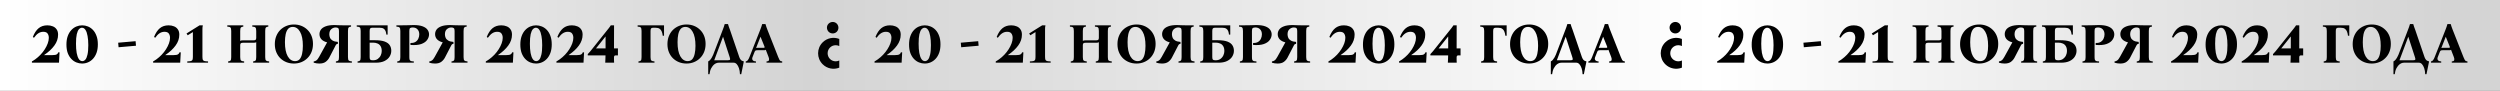 <svg width="937" height="34" viewBox="0 0 937 34" fill="none" xmlns="http://www.w3.org/2000/svg">
<rect x="0" y="0" width="937" height="34" fill="#808080" stroke="none"/>
<rect width="937" height="34" fill="url(#paint0_linear_614_2649)"/>
<path d="M21.835 19.604H22.32L22.109 23.5H11.959V23.016C12.071 22.959 12.239 22.861 12.464 22.721C12.703 22.58 12.948 22.419 13.201 22.236C13.903 21.731 14.563 21.155 15.181 20.51C15.798 19.864 16.339 19.176 16.802 18.446C17.265 17.716 17.631 16.986 17.897 16.256C18.164 15.525 18.297 14.831 18.297 14.171C18.297 13.539 18.143 13.005 17.834 12.57C17.539 12.135 16.999 11.917 16.213 11.917C15.553 11.917 14.942 12.1 14.38 12.465C13.819 12.83 13.264 13.399 12.717 14.171L12.317 13.834C12.892 12.374 13.615 11.286 14.486 10.569C15.356 9.853 16.444 9.495 17.75 9.495C18.508 9.495 19.189 9.622 19.793 9.875C20.396 10.113 20.874 10.492 21.225 11.012C21.59 11.517 21.772 12.177 21.772 12.991C21.772 14.437 21.309 15.792 20.382 17.056C19.47 18.319 18.192 19.506 16.549 20.615V20.657H19.624C20.424 20.657 20.979 20.559 21.288 20.362C21.597 20.166 21.779 19.913 21.835 19.604ZM30.799 9.495C31.529 9.495 32.245 9.636 32.947 9.917C33.649 10.197 34.281 10.633 34.842 11.222C35.404 11.812 35.846 12.556 36.169 13.455C36.506 14.339 36.674 15.392 36.674 16.614C36.674 17.821 36.513 18.874 36.19 19.773C35.867 20.671 35.425 21.422 34.863 22.026C34.302 22.63 33.67 23.079 32.968 23.374C32.266 23.669 31.536 23.816 30.778 23.816C30.048 23.816 29.332 23.675 28.63 23.395C27.928 23.114 27.296 22.679 26.734 22.089C26.173 21.499 25.723 20.762 25.386 19.878C25.064 18.979 24.902 17.919 24.902 16.698C24.902 15.49 25.064 14.437 25.386 13.539C25.709 12.64 26.152 11.889 26.713 11.286C27.275 10.682 27.907 10.232 28.608 9.938C29.311 9.643 30.041 9.495 30.799 9.495ZM30.862 22.91C31.269 22.91 31.641 22.728 31.978 22.363C32.315 21.998 32.582 21.38 32.778 20.51C32.989 19.639 33.094 18.446 33.094 16.93C33.094 15.61 33.003 14.466 32.82 13.497C32.652 12.514 32.392 11.756 32.041 11.222C31.69 10.675 31.248 10.401 30.715 10.401C30.321 10.401 29.949 10.584 29.598 10.949C29.261 11.314 28.988 11.931 28.777 12.802C28.58 13.672 28.482 14.866 28.482 16.382C28.482 17.702 28.566 18.853 28.735 19.836C28.917 20.804 29.184 21.562 29.535 22.11C29.886 22.644 30.328 22.91 30.862 22.91ZM50.968 17.14L44.44 17.709L44.292 16.003L50.821 15.434L50.968 17.14ZM67.265 19.604H67.75L67.539 23.5H57.389V23.016C57.501 22.959 57.669 22.861 57.894 22.721C58.133 22.58 58.378 22.419 58.631 22.236C59.333 21.731 59.993 21.155 60.611 20.51C61.228 19.864 61.769 19.176 62.232 18.446C62.696 17.716 63.061 16.986 63.327 16.256C63.594 15.525 63.727 14.831 63.727 14.171C63.727 13.539 63.573 13.005 63.264 12.57C62.969 12.135 62.429 11.917 61.643 11.917C60.983 11.917 60.372 12.1 59.81 12.465C59.249 12.83 58.694 13.399 58.147 14.171L57.747 13.834C58.322 12.374 59.045 11.286 59.916 10.569C60.786 9.853 61.874 9.495 63.18 9.495C63.938 9.495 64.619 9.622 65.223 9.875C65.826 10.113 66.304 10.492 66.655 11.012C67.02 11.517 67.202 12.177 67.202 12.991C67.202 14.437 66.739 15.792 65.812 17.056C64.9 18.319 63.622 19.506 61.98 20.615V20.657H65.054C65.855 20.657 66.409 20.559 66.718 20.362C67.027 20.166 67.209 19.913 67.265 19.604ZM75.871 21.183C75.871 21.703 75.913 22.096 75.997 22.363C76.095 22.616 76.292 22.784 76.587 22.868C76.896 22.953 77.359 23.002 77.977 23.016V23.5H70.185V23.016C70.816 23.002 71.28 22.953 71.575 22.868C71.883 22.784 72.08 22.616 72.164 22.363C72.249 22.096 72.291 21.703 72.291 21.183V12.023L70.353 13.223L69.911 12.549L74.797 9.495H76.018C75.962 9.762 75.92 10.029 75.892 10.296C75.878 10.562 75.871 10.829 75.871 11.096V21.183ZM85.504 23.5V23.016C85.911 22.988 86.206 22.882 86.388 22.7C86.571 22.517 86.662 22.082 86.662 21.394V11.601C86.662 10.914 86.557 10.478 86.346 10.296C86.15 10.099 85.763 9.994 85.188 9.98V9.495H91.19V9.98C90.783 9.994 90.488 10.099 90.305 10.296C90.123 10.478 90.031 10.914 90.031 11.601V15.329C90.144 15.245 90.277 15.188 90.432 15.161C90.6 15.132 90.797 15.118 91.021 15.118H95.002C95.381 15.118 95.647 15.055 95.802 14.929C95.956 14.802 96.034 14.55 96.034 14.171V11.601C96.034 10.914 95.928 10.478 95.718 10.296C95.521 10.099 95.135 9.994 94.559 9.98V9.495H100.561V9.98C100.154 9.994 99.859 10.099 99.677 10.296C99.494 10.478 99.403 10.914 99.403 11.601V21.394C99.403 22.082 99.508 22.517 99.719 22.7C99.93 22.882 100.316 22.988 100.877 23.016V23.5H94.875V23.016C95.282 22.988 95.577 22.882 95.76 22.7C95.942 22.517 96.034 22.082 96.034 21.394V15.792C95.921 15.89 95.781 15.954 95.612 15.982C95.444 16.01 95.254 16.024 95.044 16.024H91.063C90.684 16.024 90.418 16.087 90.263 16.213C90.109 16.34 90.031 16.585 90.031 16.951V21.394C90.031 22.082 90.137 22.517 90.347 22.7C90.558 22.882 90.944 22.988 91.506 23.016V23.5H85.504ZM110.166 9.18C111.162 9.18 112.089 9.348 112.945 9.685C113.802 10.022 114.56 10.513 115.22 11.159C115.88 11.791 116.392 12.556 116.757 13.455C117.122 14.353 117.305 15.357 117.305 16.466C117.305 17.575 117.122 18.579 116.757 19.478C116.392 20.376 115.88 21.148 115.22 21.794C114.574 22.44 113.816 22.938 112.945 23.289C112.075 23.64 111.141 23.816 110.144 23.816C109.162 23.816 108.235 23.647 107.365 23.311C106.508 22.974 105.75 22.489 105.09 21.857C104.43 21.212 103.918 20.439 103.553 19.541C103.188 18.642 103.005 17.639 103.005 16.529C103.005 15.42 103.188 14.416 103.553 13.518C103.918 12.619 104.423 11.847 105.069 11.201C105.729 10.556 106.494 10.057 107.365 9.706C108.235 9.355 109.169 9.18 110.166 9.18ZM110.587 22.91C111.317 22.91 111.892 22.672 112.314 22.194C112.735 21.703 113.037 21.029 113.219 20.173C113.416 19.316 113.514 18.319 113.514 17.182C113.514 14.894 113.163 13.139 112.461 11.917C111.773 10.696 110.86 10.085 109.723 10.085C109.007 10.085 108.432 10.324 107.996 10.801C107.575 11.278 107.266 11.952 107.07 12.823C106.887 13.679 106.796 14.676 106.796 15.813C106.796 18.102 107.14 19.857 107.828 21.078C108.53 22.3 109.45 22.91 110.587 22.91ZM119.698 23.816C119.347 23.816 118.975 23.788 118.582 23.732C118.189 23.675 117.852 23.598 117.571 23.5V23.016C117.852 23.016 118.168 22.903 118.519 22.679C118.87 22.454 119.228 22.005 119.593 21.331L122.604 15.877C121.664 15.638 120.948 15.252 120.456 14.718C119.979 14.185 119.74 13.539 119.74 12.781C119.74 12.191 119.916 11.636 120.267 11.117C120.632 10.598 121.221 10.183 122.036 9.875C122.864 9.552 123.973 9.39 125.363 9.39C125.812 9.39 126.332 9.411 126.921 9.453C127.511 9.481 128.164 9.495 128.88 9.495H131.576V9.98C131.168 9.994 130.874 10.099 130.691 10.296C130.509 10.478 130.417 10.914 130.417 11.601V21.394C130.417 22.082 130.523 22.517 130.733 22.7C130.944 22.882 131.33 22.988 131.891 23.016V23.5H125.89V23.016C126.297 22.988 126.592 22.882 126.774 22.7C126.957 22.517 127.048 22.082 127.048 21.394V11.601C127.048 11.054 126.95 10.703 126.753 10.548C126.57 10.38 126.248 10.296 125.784 10.296C125.181 10.296 124.633 10.513 124.142 10.949C123.664 11.37 123.426 12.009 123.426 12.865C123.426 13.314 123.517 13.749 123.699 14.171C123.882 14.578 124.205 14.922 124.668 15.203C125.145 15.483 125.798 15.652 126.627 15.708V16.445C126.458 16.445 126.311 16.48 126.184 16.55C126.058 16.607 125.932 16.754 125.805 16.993L123.426 21.584C123.103 22.201 122.653 22.728 122.078 23.163C121.502 23.598 120.709 23.816 119.698 23.816ZM138.546 15.076H140.589C142.12 15.076 143.327 15.245 144.211 15.582C145.096 15.919 145.721 16.382 146.086 16.972C146.465 17.561 146.654 18.242 146.654 19.014C146.654 19.787 146.444 20.517 146.023 21.204C145.615 21.878 144.977 22.433 144.106 22.868C143.25 23.289 142.155 23.5 140.821 23.5L134.019 23.5V23.016C134.426 22.988 134.721 22.882 134.903 22.7C135.086 22.517 135.177 22.082 135.177 21.394V11.601C135.177 10.914 135.072 10.478 134.861 10.296C134.664 10.099 134.278 9.994 133.703 9.98V9.495H145.285V12.97H144.801C144.759 12.493 144.668 12.065 144.527 11.686C144.387 11.293 144.148 10.984 143.811 10.759C143.474 10.52 142.99 10.401 142.358 10.401H139.473C139.178 10.401 138.947 10.478 138.778 10.633C138.624 10.787 138.546 11.11 138.546 11.601V15.076ZM139.789 22.594C140.533 22.594 141.144 22.419 141.621 22.068C142.112 21.703 142.478 21.254 142.716 20.72C142.955 20.187 143.074 19.66 143.074 19.141C143.074 18.369 142.927 17.751 142.632 17.288C142.351 16.824 141.965 16.494 141.474 16.298C140.996 16.087 140.456 15.982 139.852 15.982H138.546V21.394C138.546 21.885 138.624 22.208 138.778 22.363C138.933 22.517 139.269 22.594 139.789 22.594ZM148.888 23.5V23.016C149.295 22.988 149.59 22.882 149.772 22.7C149.955 22.517 150.046 22.082 150.046 21.394V11.601C150.046 10.914 149.941 10.478 149.73 10.296C149.534 10.099 149.147 9.994 148.572 9.98V9.495H150.046C151.071 9.495 152.033 9.481 152.931 9.453C153.83 9.411 154.504 9.39 154.953 9.39C156.413 9.39 157.564 9.552 158.407 9.875C159.263 10.197 159.874 10.626 160.239 11.159C160.618 11.679 160.807 12.254 160.807 12.886C160.807 13.616 160.569 14.311 160.091 14.971C159.628 15.631 158.884 16.143 157.859 16.508C156.848 16.859 155.507 16.972 153.837 16.845V16.108C154.595 16.136 155.22 16.003 155.711 15.708C156.202 15.399 156.56 14.992 156.785 14.487C157.024 13.981 157.143 13.441 157.143 12.865C157.143 12.093 156.925 11.475 156.49 11.012C156.055 10.534 155.451 10.296 154.679 10.296C154.216 10.296 153.886 10.38 153.689 10.548C153.507 10.703 153.416 11.054 153.416 11.601V21.394C153.416 21.843 153.458 22.187 153.542 22.426C153.64 22.651 153.809 22.805 154.047 22.889C154.3 22.959 154.651 23.002 155.1 23.016V23.5H148.888ZM163.03 23.816C162.679 23.816 162.307 23.788 161.914 23.732C161.521 23.675 161.184 23.598 160.903 23.5V23.016C161.184 23.016 161.5 22.903 161.851 22.679C162.202 22.454 162.56 22.005 162.925 21.331L165.937 15.877C164.996 15.638 164.28 15.252 163.788 14.718C163.311 14.185 163.072 13.539 163.072 12.781C163.072 12.191 163.248 11.636 163.599 11.117C163.964 10.598 164.554 10.183 165.368 9.875C166.196 9.552 167.305 9.39 168.695 9.39C169.145 9.39 169.664 9.411 170.254 9.453C170.843 9.481 171.496 9.495 172.212 9.495H174.908V9.98C174.501 9.994 174.206 10.099 174.023 10.296C173.841 10.478 173.75 10.914 173.75 11.601V21.394C173.75 22.082 173.855 22.517 174.065 22.7C174.276 22.882 174.662 22.988 175.224 23.016V23.5H169.222V23.016C169.629 22.988 169.924 22.882 170.106 22.7C170.289 22.517 170.38 22.082 170.38 21.394V11.601C170.38 11.054 170.282 10.703 170.085 10.548C169.903 10.38 169.58 10.296 169.117 10.296C168.513 10.296 167.965 10.513 167.474 10.949C166.997 11.37 166.758 12.009 166.758 12.865C166.758 13.314 166.849 13.749 167.032 14.171C167.214 14.578 167.537 14.922 168 15.203C168.478 15.483 169.131 15.652 169.959 15.708V16.445C169.79 16.445 169.643 16.48 169.517 16.55C169.39 16.607 169.264 16.754 169.138 16.993L166.758 21.584C166.435 22.201 165.986 22.728 165.41 23.163C164.834 23.598 164.041 23.816 163.03 23.816ZM191.956 19.604H192.441L192.23 23.5H182.079V23.016C182.192 22.959 182.36 22.861 182.585 22.721C182.824 22.58 183.069 22.419 183.322 22.236C184.024 21.731 184.684 21.155 185.302 20.51C185.919 19.864 186.46 19.176 186.923 18.446C187.386 17.716 187.751 16.986 188.018 16.256C188.285 15.525 188.418 14.831 188.418 14.171C188.418 13.539 188.264 13.005 187.955 12.57C187.66 12.135 187.12 11.917 186.333 11.917C185.674 11.917 185.063 12.1 184.501 12.465C183.94 12.83 183.385 13.399 182.838 14.171L182.437 13.834C183.013 12.374 183.736 11.286 184.607 10.569C185.477 9.853 186.565 9.495 187.871 9.495C188.629 9.495 189.31 9.622 189.914 9.875C190.517 10.113 190.995 10.492 191.346 11.012C191.711 11.517 191.893 12.177 191.893 12.991C191.893 14.437 191.43 15.792 190.503 17.056C189.591 18.319 188.313 19.506 186.67 20.615V20.657H189.745C190.545 20.657 191.1 20.559 191.409 20.362C191.718 20.166 191.9 19.913 191.956 19.604ZM200.92 9.495C201.65 9.495 202.366 9.636 203.068 9.917C203.77 10.197 204.401 10.633 204.963 11.222C205.525 11.812 205.967 12.556 206.29 13.455C206.627 14.339 206.795 15.392 206.795 16.614C206.795 17.821 206.634 18.874 206.311 19.773C205.988 20.671 205.546 21.422 204.984 22.026C204.422 22.63 203.791 23.079 203.089 23.374C202.387 23.669 201.657 23.816 200.899 23.816C200.168 23.816 199.452 23.675 198.75 23.395C198.048 23.114 197.417 22.679 196.855 22.089C196.294 21.499 195.844 20.762 195.507 19.878C195.184 18.979 195.023 17.919 195.023 16.698C195.023 15.49 195.184 14.437 195.507 13.539C195.83 12.64 196.272 11.889 196.834 11.286C197.396 10.682 198.027 10.232 198.729 9.938C199.431 9.643 200.161 9.495 200.92 9.495ZM200.983 22.91C201.39 22.91 201.762 22.728 202.099 22.363C202.436 21.998 202.703 21.38 202.899 20.51C203.11 19.639 203.215 18.446 203.215 16.93C203.215 15.61 203.124 14.466 202.941 13.497C202.773 12.514 202.513 11.756 202.162 11.222C201.811 10.675 201.369 10.401 200.835 10.401C200.442 10.401 200.07 10.584 199.719 10.949C199.382 11.314 199.108 11.931 198.898 12.802C198.701 13.672 198.603 14.866 198.603 16.382C198.603 17.702 198.687 18.853 198.856 19.836C199.038 20.804 199.305 21.562 199.656 22.11C200.007 22.644 200.449 22.91 200.983 22.91ZM218.425 19.604H218.909L218.698 23.5H208.548V23.016C208.66 22.959 208.829 22.861 209.053 22.721C209.292 22.58 209.538 22.419 209.79 22.236C210.492 21.731 211.152 21.155 211.77 20.51C212.388 19.864 212.928 19.176 213.391 18.446C213.855 17.716 214.22 16.986 214.486 16.256C214.753 15.525 214.887 14.831 214.887 14.171C214.887 13.539 214.732 13.005 214.423 12.57C214.128 12.135 213.588 11.917 212.802 11.917C212.142 11.917 211.531 12.1 210.97 12.465C210.408 12.83 209.853 13.399 209.306 14.171L208.906 13.834C209.481 12.374 210.204 11.286 211.075 10.569C211.945 9.853 213.033 9.495 214.339 9.495C215.097 9.495 215.778 9.622 216.382 9.875C216.986 10.113 217.463 10.492 217.814 11.012C218.179 11.517 218.361 12.177 218.361 12.991C218.361 14.437 217.898 15.792 216.971 17.056C216.059 18.319 214.781 19.506 213.139 20.615V20.657H216.213C217.014 20.657 217.568 20.559 217.877 20.362C218.186 20.166 218.368 19.913 218.425 19.604ZM230.126 18.13H231.6V20.762H230.715C230.322 20.762 230.126 21.008 230.126 21.499C230.126 21.836 230.126 22.166 230.126 22.489C230.14 22.798 230.154 23.135 230.168 23.5H226.84C226.868 23.037 226.889 22.587 226.904 22.152C226.918 21.703 226.932 21.24 226.946 20.762H220.291V20.278C220.656 19.927 220.986 19.562 221.281 19.183L228.167 10.569C228.322 10.373 228.462 10.183 228.588 10.001C228.729 9.804 228.841 9.636 228.925 9.495H230.147L230.126 18.13ZM226.904 13.728L223.387 18.13H226.967V13.728H226.904ZM248.877 9.495V13.392H248.393C248.323 12.774 248.196 12.247 248.014 11.812C247.845 11.363 247.579 11.019 247.214 10.78C246.863 10.527 246.371 10.401 245.74 10.401H244.75C244.455 10.401 244.223 10.478 244.055 10.633C243.9 10.787 243.823 11.11 243.823 11.601V21.394C243.823 22.082 243.928 22.517 244.139 22.7C244.35 22.882 244.736 22.988 245.297 23.016V23.5H239.295V23.016C239.702 22.988 239.997 22.882 240.18 22.7C240.362 22.517 240.454 22.082 240.454 21.394V11.601C240.454 10.914 240.348 10.478 240.138 10.296C239.941 10.099 239.555 9.994 238.979 9.98V9.495H248.877ZM257.314 9.18C258.311 9.18 259.238 9.348 260.094 9.685C260.951 10.022 261.709 10.513 262.369 11.159C263.028 11.791 263.541 12.556 263.906 13.455C264.271 14.353 264.453 15.357 264.453 16.466C264.453 17.575 264.271 18.579 263.906 19.478C263.541 20.376 263.028 21.148 262.369 21.794C261.723 22.44 260.965 22.938 260.094 23.289C259.224 23.64 258.29 23.816 257.293 23.816C256.31 23.816 255.384 23.647 254.513 23.311C253.657 22.974 252.899 22.489 252.239 21.857C251.579 21.212 251.067 20.439 250.702 19.541C250.337 18.642 250.154 17.639 250.154 16.529C250.154 15.42 250.337 14.416 250.702 13.518C251.067 12.619 251.572 11.847 252.218 11.201C252.878 10.556 253.643 10.057 254.513 9.706C255.384 9.355 256.318 9.18 257.314 9.18ZM257.736 22.91C258.466 22.91 259.041 22.672 259.462 22.194C259.884 21.703 260.185 21.029 260.368 20.173C260.565 19.316 260.663 18.319 260.663 17.182C260.663 14.894 260.312 13.139 259.61 11.917C258.922 10.696 258.009 10.085 256.872 10.085C256.156 10.085 255.58 10.324 255.145 10.801C254.724 11.278 254.415 11.952 254.219 12.823C254.036 13.679 253.945 14.676 253.945 15.813C253.945 18.102 254.289 19.857 254.977 21.078C255.679 22.3 256.598 22.91 257.736 22.91ZM273.586 11.159L277.082 21.394C277.208 21.759 277.391 22.096 277.629 22.405C277.882 22.7 278.268 22.903 278.788 23.016L277.819 27.817H277.334C277.306 26.947 277.18 26.189 276.955 25.543C276.731 24.897 276.45 24.392 276.113 24.026C275.776 23.675 275.411 23.5 275.018 23.5H269.374C268.855 23.5 268.342 23.675 267.837 24.026C267.345 24.392 266.924 24.897 266.573 25.543C266.236 26.189 266.019 26.947 265.92 27.817H265.436V23.016C265.689 22.903 265.934 22.714 266.173 22.447C266.412 22.166 266.629 21.85 266.826 21.499C267.036 21.148 267.198 20.818 267.31 20.51L270.89 11.159C271.031 10.794 271.164 10.436 271.29 10.085C271.417 9.734 271.529 9.376 271.627 9.011H272.849C272.947 9.376 273.059 9.734 273.186 10.085C273.326 10.436 273.46 10.794 273.586 11.159ZM272.701 22.594C273.263 22.594 273.572 22.503 273.628 22.321C273.684 22.138 273.635 21.829 273.481 21.394L271.017 13.813H270.975L267.689 22.594H272.701ZM291.675 21.394C291.872 21.871 292.033 22.222 292.16 22.447C292.3 22.672 292.447 22.819 292.602 22.889C292.756 22.945 292.946 22.988 293.171 23.016V23.5H287.295V23.016C287.857 22.988 288.165 22.819 288.222 22.51C288.292 22.201 288.243 21.829 288.074 21.394L287.021 18.656C286.937 18.727 286.825 18.776 286.684 18.804C286.558 18.818 286.417 18.825 286.263 18.825H283.883C283.588 18.825 283.364 18.86 283.209 18.93C283.055 19 282.922 19.176 282.809 19.457L282.051 21.394C281.869 21.857 281.883 22.236 282.093 22.531C282.304 22.826 282.718 22.988 283.336 23.016V23.5H279.503V23.016C279.812 22.988 280.072 22.833 280.282 22.552C280.507 22.258 280.71 21.871 280.893 21.394L284.936 11.159C285.091 10.794 285.224 10.436 285.336 10.085C285.463 9.734 285.575 9.376 285.673 9.011H286.895C286.993 9.376 287.105 9.734 287.232 10.085C287.358 10.436 287.491 10.794 287.632 11.159L291.675 21.394ZM286.158 17.919C286.354 17.919 286.481 17.891 286.537 17.835C286.607 17.765 286.6 17.624 286.516 17.414L285.063 13.813H285.021L283.378 18.003C283.448 17.961 283.532 17.94 283.631 17.94C283.729 17.926 283.841 17.919 283.968 17.919H286.158Z" fill="black"/>
<path d="M314.563 14.599C312.464 13.761 310.001 14.208 308.322 15.884C306.055 18.148 306.055 21.809 308.322 24.072C310.001 25.749 312.464 26.196 314.563 25.357V22.675C314.144 22.87 313.696 22.982 313.22 22.982C311.541 22.982 310.197 21.641 310.197 19.964C310.197 18.288 311.541 16.946 313.22 16.946C313.696 16.946 314.172 17.058 314.563 17.254V14.599Z" fill="black"/>
<path d="M313.62 11.911C314.447 11.082 314.447 9.71 313.62 8.852C312.794 8.023 311.425 8.023 310.569 8.852C309.714 9.681 309.743 11.053 310.569 11.911C311.425 12.74 312.794 12.74 313.62 11.911Z" fill="black"/>
<path d="M337.651 19.604H338.135L337.924 23.5H327.774V23.016C327.886 22.959 328.055 22.861 328.279 22.721C328.518 22.58 328.764 22.419 329.016 22.236C329.718 21.731 330.378 21.155 330.996 20.51C331.614 19.864 332.154 19.176 332.617 18.446C333.081 17.716 333.446 16.986 333.713 16.256C333.979 15.525 334.113 14.831 334.113 14.171C334.113 13.539 333.958 13.005 333.649 12.57C333.354 12.135 332.814 11.917 332.028 11.917C331.368 11.917 330.757 12.1 330.196 12.465C329.634 12.83 329.079 13.399 328.532 14.171L328.132 13.834C328.707 12.374 329.43 11.286 330.301 10.569C331.171 9.853 332.259 9.495 333.565 9.495C334.323 9.495 335.004 9.622 335.608 9.875C336.212 10.113 336.689 10.492 337.04 11.012C337.405 11.517 337.587 12.177 337.587 12.991C337.587 14.437 337.124 15.792 336.198 17.056C335.285 18.319 334.007 19.506 332.365 20.615V20.657H335.439C336.24 20.657 336.794 20.559 337.103 20.362C337.412 20.166 337.594 19.913 337.651 19.604ZM346.614 9.495C347.344 9.495 348.06 9.636 348.762 9.917C349.464 10.197 350.096 10.633 350.657 11.222C351.219 11.812 351.661 12.556 351.984 13.455C352.321 14.339 352.489 15.392 352.489 16.614C352.489 17.821 352.328 18.874 352.005 19.773C351.682 20.671 351.24 21.422 350.678 22.026C350.117 22.63 349.485 23.079 348.783 23.374C348.081 23.669 347.351 23.816 346.593 23.816C345.863 23.816 345.147 23.675 344.445 23.395C343.743 23.114 343.111 22.679 342.549 22.089C341.988 21.499 341.539 20.762 341.202 19.878C340.879 18.979 340.717 17.919 340.717 16.698C340.717 15.49 340.879 14.437 341.202 13.539C341.525 12.64 341.967 11.889 342.528 11.286C343.09 10.682 343.722 10.232 344.424 9.938C345.126 9.643 345.856 9.495 346.614 9.495ZM346.677 22.91C347.084 22.91 347.456 22.728 347.793 22.363C348.13 21.998 348.397 21.38 348.593 20.51C348.804 19.639 348.909 18.446 348.909 16.93C348.909 15.61 348.818 14.466 348.636 13.497C348.467 12.514 348.207 11.756 347.856 11.222C347.505 10.675 347.063 10.401 346.53 10.401C346.137 10.401 345.764 10.584 345.414 10.949C345.077 11.314 344.803 11.931 344.592 12.802C344.396 13.672 344.297 14.866 344.297 16.382C344.297 17.702 344.382 18.853 344.55 19.836C344.733 20.804 344.999 21.562 345.35 22.11C345.701 22.644 346.144 22.91 346.677 22.91ZM366.784 17.14L360.255 17.709L360.108 16.003L366.636 15.434L366.784 17.14ZM383.081 19.604H383.565L383.354 23.5H373.204V23.016C373.316 22.959 373.485 22.861 373.709 22.721C373.948 22.58 374.194 22.419 374.446 22.236C375.148 21.731 375.808 21.155 376.426 20.51C377.044 19.864 377.584 19.176 378.047 18.446C378.511 17.716 378.876 16.986 379.143 16.256C379.409 15.525 379.543 14.831 379.543 14.171C379.543 13.539 379.388 13.005 379.079 12.57C378.785 12.135 378.244 11.917 377.458 11.917C376.798 11.917 376.187 12.1 375.626 12.465C375.064 12.83 374.509 13.399 373.962 14.171L373.562 13.834C374.137 12.374 374.86 11.286 375.731 10.569C376.601 9.853 377.689 9.495 378.995 9.495C379.753 9.495 380.434 9.622 381.038 9.875C381.642 10.113 382.119 10.492 382.47 11.012C382.835 11.517 383.017 12.177 383.017 12.991C383.017 14.437 382.554 15.792 381.628 17.056C380.715 18.319 379.437 19.506 377.795 20.615V20.657H380.869C381.67 20.657 382.224 20.559 382.533 20.362C382.842 20.166 383.024 19.913 383.081 19.604ZM391.686 21.183C391.686 21.703 391.728 22.096 391.812 22.363C391.911 22.616 392.107 22.784 392.402 22.868C392.711 22.953 393.174 23.002 393.792 23.016V23.5H386V23.016C386.632 23.002 387.095 22.953 387.39 22.868C387.699 22.784 387.895 22.616 387.979 22.363C388.064 22.096 388.106 21.703 388.106 21.183V12.023L386.168 13.223L385.726 12.549L390.612 9.495H391.833C391.777 9.762 391.735 10.029 391.707 10.296C391.693 10.562 391.686 10.829 391.686 11.096V21.183ZM401.319 23.5V23.016C401.726 22.988 402.021 22.882 402.203 22.7C402.386 22.517 402.477 22.082 402.477 21.394V11.601C402.477 10.914 402.372 10.478 402.161 10.296C401.965 10.099 401.579 9.994 401.003 9.98V9.495H407.005V9.98C406.598 9.994 406.303 10.099 406.121 10.296C405.938 10.478 405.847 10.914 405.847 11.601V15.329C405.959 15.245 406.092 15.188 406.247 15.161C406.415 15.132 406.612 15.118 406.837 15.118H410.817C411.196 15.118 411.463 15.055 411.617 14.929C411.771 14.802 411.849 14.55 411.849 14.171V11.601C411.849 10.914 411.743 10.478 411.533 10.296C411.336 10.099 410.95 9.994 410.375 9.98V9.495H416.376V9.98C415.969 9.994 415.674 10.099 415.492 10.296C415.309 10.478 415.218 10.914 415.218 11.601V21.394C415.218 22.082 415.323 22.517 415.534 22.7C415.745 22.882 416.131 22.988 416.692 23.016V23.5H410.69V23.016C411.098 22.988 411.392 22.882 411.575 22.7C411.757 22.517 411.849 22.082 411.849 21.394V15.792C411.736 15.89 411.596 15.954 411.427 15.982C411.259 16.01 411.069 16.024 410.859 16.024H406.879C406.5 16.024 406.233 16.087 406.078 16.213C405.924 16.34 405.847 16.585 405.847 16.951V21.394C405.847 22.082 405.952 22.517 406.163 22.7C406.373 22.882 406.759 22.988 407.321 23.016V23.5H401.319ZM425.981 9.18C426.978 9.18 427.904 9.348 428.761 9.685C429.617 10.022 430.375 10.513 431.035 11.159C431.695 11.791 432.207 12.556 432.572 13.455C432.937 14.353 433.12 15.357 433.12 16.466C433.12 17.575 432.937 18.579 432.572 19.478C432.207 20.376 431.695 21.148 431.035 21.794C430.389 22.44 429.631 22.938 428.761 23.289C427.89 23.64 426.956 23.816 425.96 23.816C424.977 23.816 424.05 23.647 423.18 23.311C422.323 22.974 421.565 22.489 420.905 21.857C420.246 21.212 419.733 20.439 419.368 19.541C419.003 18.642 418.821 17.639 418.821 16.529C418.821 15.42 419.003 14.416 419.368 13.518C419.733 12.619 420.239 11.847 420.884 11.201C421.544 10.556 422.309 10.057 423.18 9.706C424.05 9.355 424.984 9.18 425.981 9.18ZM426.402 22.91C427.132 22.91 427.708 22.672 428.129 22.194C428.55 21.703 428.852 21.029 429.034 20.173C429.231 19.316 429.329 18.319 429.329 17.182C429.329 14.894 428.978 13.139 428.276 11.917C427.588 10.696 426.676 10.085 425.538 10.085C424.822 10.085 424.247 10.324 423.812 10.801C423.39 11.278 423.082 11.952 422.885 12.823C422.702 13.679 422.611 14.676 422.611 15.813C422.611 18.102 422.955 19.857 423.643 21.078C424.345 22.3 425.265 22.91 426.402 22.91ZM435.513 23.816C435.162 23.816 434.79 23.788 434.397 23.732C434.004 23.675 433.667 23.598 433.386 23.5V23.016C433.667 23.016 433.983 22.903 434.334 22.679C434.685 22.454 435.043 22.005 435.408 21.331L438.419 15.877C437.479 15.638 436.763 15.252 436.271 14.718C435.794 14.185 435.555 13.539 435.555 12.781C435.555 12.191 435.731 11.636 436.082 11.117C436.447 10.598 437.037 10.183 437.851 9.875C438.679 9.552 439.788 9.39 441.178 9.39C441.628 9.39 442.147 9.411 442.737 9.453C443.326 9.481 443.979 9.495 444.695 9.495H447.391V9.98C446.984 9.994 446.689 10.099 446.506 10.296C446.324 10.478 446.233 10.914 446.233 11.601V21.394C446.233 22.082 446.338 22.517 446.548 22.7C446.759 22.882 447.145 22.988 447.707 23.016V23.5H441.705V23.016C442.112 22.988 442.407 22.882 442.589 22.7C442.772 22.517 442.863 22.082 442.863 21.394V11.601C442.863 11.054 442.765 10.703 442.568 10.548C442.386 10.38 442.063 10.296 441.599 10.296C440.996 10.296 440.448 10.513 439.957 10.949C439.479 11.37 439.241 12.009 439.241 12.865C439.241 13.314 439.332 13.749 439.515 14.171C439.697 14.578 440.02 14.922 440.483 15.203C440.961 15.483 441.613 15.652 442.442 15.708V16.445C442.273 16.445 442.126 16.48 442 16.55C441.873 16.607 441.747 16.754 441.62 16.993L439.241 21.584C438.918 22.201 438.469 22.728 437.893 23.163C437.317 23.598 436.524 23.816 435.513 23.816ZM454.362 15.076H456.404C457.935 15.076 459.142 15.245 460.027 15.582C460.911 15.919 461.536 16.382 461.901 16.972C462.28 17.561 462.47 18.242 462.47 19.014C462.47 19.787 462.259 20.517 461.838 21.204C461.431 21.878 460.792 22.433 459.921 22.868C459.065 23.289 457.97 23.5 456.636 23.5L449.834 23.5V23.016C450.241 22.988 450.536 22.882 450.718 22.7C450.901 22.517 450.992 22.082 450.992 21.394V11.601C450.992 10.914 450.887 10.478 450.676 10.296C450.48 10.099 450.094 9.994 449.518 9.98V9.495H461.101V12.97H460.616C460.574 12.493 460.483 12.065 460.343 11.686C460.202 11.293 459.963 10.984 459.626 10.759C459.29 10.52 458.805 10.401 458.173 10.401H455.288C454.993 10.401 454.762 10.478 454.593 10.633C454.439 10.787 454.362 11.11 454.362 11.601V15.076ZM455.604 22.594C456.348 22.594 456.959 22.419 457.436 22.068C457.928 21.703 458.293 21.254 458.531 20.72C458.77 20.187 458.889 19.66 458.889 19.141C458.889 18.369 458.742 17.751 458.447 17.288C458.166 16.824 457.78 16.494 457.289 16.298C456.812 16.087 456.271 15.982 455.667 15.982H454.362V21.394C454.362 21.885 454.439 22.208 454.593 22.363C454.748 22.517 455.085 22.594 455.604 22.594ZM464.703 23.5V23.016C465.11 22.988 465.405 22.882 465.587 22.7C465.77 22.517 465.861 22.082 465.861 21.394V11.601C465.861 10.914 465.756 10.478 465.545 10.296C465.349 10.099 464.963 9.994 464.387 9.98V9.495H465.861C466.886 9.495 467.848 9.481 468.746 9.453C469.645 9.411 470.319 9.39 470.768 9.39C472.228 9.39 473.379 9.552 474.222 9.875C475.078 10.197 475.689 10.626 476.054 11.159C476.433 11.679 476.623 12.254 476.623 12.886C476.623 13.616 476.384 14.311 475.907 14.971C475.443 15.631 474.699 16.143 473.674 16.508C472.663 16.859 471.323 16.972 469.652 16.845V16.108C470.41 16.136 471.035 16.003 471.526 15.708C472.018 15.399 472.376 14.992 472.6 14.487C472.839 13.981 472.958 13.441 472.958 12.865C472.958 12.093 472.741 11.475 472.305 11.012C471.87 10.534 471.266 10.296 470.494 10.296C470.031 10.296 469.701 10.38 469.505 10.548C469.322 10.703 469.231 11.054 469.231 11.601V21.394C469.231 21.843 469.273 22.187 469.357 22.426C469.455 22.651 469.624 22.805 469.863 22.889C470.115 22.959 470.466 23.002 470.915 23.016V23.5H464.703ZM478.846 23.816C478.495 23.816 478.122 23.788 477.729 23.732C477.336 23.675 476.999 23.598 476.719 23.5V23.016C476.999 23.016 477.315 22.903 477.666 22.679C478.017 22.454 478.375 22.005 478.74 21.331L481.752 15.877C480.811 15.638 480.095 15.252 479.604 14.718C479.126 14.185 478.888 13.539 478.888 12.781C478.888 12.191 479.063 11.636 479.414 11.117C479.779 10.598 480.369 10.183 481.183 9.875C482.011 9.552 483.121 9.39 484.511 9.39C484.96 9.39 485.479 9.411 486.069 9.453C486.659 9.481 487.311 9.495 488.027 9.495H490.723V9.98C490.316 9.994 490.021 10.099 489.839 10.296C489.656 10.478 489.565 10.914 489.565 11.601V21.394C489.565 22.082 489.67 22.517 489.881 22.7C490.091 22.882 490.477 22.988 491.039 23.016V23.5H485.037V23.016C485.444 22.988 485.739 22.882 485.922 22.7C486.104 22.517 486.195 22.082 486.195 21.394V11.601C486.195 11.054 486.097 10.703 485.9 10.548C485.718 10.38 485.395 10.296 484.932 10.296C484.328 10.296 483.78 10.513 483.289 10.949C482.812 11.37 482.573 12.009 482.573 12.865C482.573 13.314 482.664 13.749 482.847 14.171C483.029 14.578 483.352 14.922 483.816 15.203C484.293 15.483 484.946 15.652 485.774 15.708V16.445C485.606 16.445 485.458 16.48 485.332 16.55C485.205 16.607 485.079 16.754 484.953 16.993L482.573 21.584C482.25 22.201 481.801 22.728 481.225 23.163C480.65 23.598 479.856 23.816 478.846 23.816ZM507.772 19.604H508.256L508.045 23.5H497.895V23.016C498.007 22.959 498.175 22.861 498.4 22.721C498.639 22.58 498.884 22.419 499.137 22.236C499.839 21.731 500.499 21.155 501.117 20.51C501.734 19.864 502.275 19.176 502.738 18.446C503.202 17.716 503.567 16.986 503.833 16.256C504.1 15.525 504.234 14.831 504.234 14.171C504.234 13.539 504.079 13.005 503.77 12.57C503.475 12.135 502.935 11.917 502.149 11.917C501.489 11.917 500.878 12.1 500.316 12.465C499.755 12.83 499.2 13.399 498.653 14.171L498.253 13.834C498.828 12.374 499.551 11.286 500.422 10.569C501.292 9.853 502.38 9.495 503.686 9.495C504.444 9.495 505.125 9.622 505.729 9.875C506.332 10.113 506.81 10.492 507.161 11.012C507.526 11.517 507.708 12.177 507.708 12.991C507.708 14.437 507.245 15.792 506.318 17.056C505.406 18.319 504.128 19.506 502.486 20.615V20.657H505.56C506.361 20.657 506.915 20.559 507.224 20.362C507.533 20.166 507.715 19.913 507.772 19.604ZM516.735 9.495C517.465 9.495 518.181 9.636 518.883 9.917C519.585 10.197 520.217 10.633 520.778 11.222C521.34 11.812 521.782 12.556 522.105 13.455C522.442 14.339 522.61 15.392 522.61 16.614C522.61 17.821 522.449 18.874 522.126 19.773C521.803 20.671 521.361 21.422 520.799 22.026C520.238 22.63 519.606 23.079 518.904 23.374C518.202 23.669 517.472 23.816 516.714 23.816C515.984 23.816 515.268 23.675 514.566 23.395C513.864 23.114 513.232 22.679 512.67 22.089C512.109 21.499 511.659 20.762 511.323 19.878C511 18.979 510.838 17.919 510.838 16.698C510.838 15.49 511 14.437 511.323 13.539C511.645 12.64 512.088 11.889 512.649 11.286C513.211 10.682 513.843 10.232 514.545 9.938C515.247 9.643 515.977 9.495 516.735 9.495ZM516.798 22.91C517.205 22.91 517.577 22.728 517.914 22.363C518.251 21.998 518.518 21.38 518.714 20.51C518.925 19.639 519.03 18.446 519.03 16.93C519.03 15.61 518.939 14.466 518.756 13.497C518.588 12.514 518.328 11.756 517.977 11.222C517.626 10.675 517.184 10.401 516.651 10.401C516.257 10.401 515.885 10.584 515.534 10.949C515.197 11.314 514.924 11.931 514.713 12.802C514.517 13.672 514.418 14.866 514.418 16.382C514.418 17.702 514.502 18.853 514.671 19.836C514.853 20.804 515.12 21.562 515.471 22.11C515.822 22.644 516.264 22.91 516.798 22.91ZM534.24 19.604H534.724L534.514 23.5H524.363V23.016C524.475 22.959 524.644 22.861 524.868 22.721C525.107 22.58 525.353 22.419 525.605 22.236C526.307 21.731 526.967 21.155 527.585 20.51C528.203 19.864 528.743 19.176 529.207 18.446C529.67 17.716 530.035 16.986 530.302 16.256C530.568 15.525 530.702 14.831 530.702 14.171C530.702 13.539 530.547 13.005 530.238 12.57C529.944 12.135 529.403 11.917 528.617 11.917C527.957 11.917 527.346 12.1 526.785 12.465C526.223 12.83 525.669 13.399 525.121 14.171L524.721 13.834C525.297 12.374 526.02 11.286 526.89 10.569C527.76 9.853 528.849 9.495 530.154 9.495C530.912 9.495 531.593 9.622 532.197 9.875C532.801 10.113 533.278 10.492 533.629 11.012C533.994 11.517 534.177 12.177 534.177 12.991C534.177 14.437 533.713 15.792 532.787 17.056C531.874 18.319 530.597 19.506 528.954 20.615V20.657H532.029C532.829 20.657 533.383 20.559 533.692 20.362C534.001 20.166 534.184 19.913 534.24 19.604ZM545.941 18.13H547.415V20.762H546.53C546.137 20.762 545.941 21.008 545.941 21.499C545.941 21.836 545.941 22.166 545.941 22.489C545.955 22.798 545.969 23.135 545.983 23.5H542.656C542.684 23.037 542.705 22.587 542.719 22.152C542.733 21.703 542.747 21.24 542.761 20.762H536.106V20.278C536.471 19.927 536.801 19.562 537.096 19.183L543.982 10.569C544.137 10.373 544.277 10.183 544.403 10.001C544.544 9.804 544.656 9.636 544.74 9.495H545.962L545.941 18.13ZM542.719 13.728L539.202 18.13H542.782V13.728H542.719ZM564.693 9.495V13.392H564.208C564.138 12.774 564.012 12.247 563.829 11.812C563.661 11.363 563.394 11.019 563.029 10.78C562.678 10.527 562.187 10.401 561.555 10.401H560.565C560.27 10.401 560.038 10.478 559.87 10.633C559.716 10.787 559.638 11.11 559.638 11.601V21.394C559.638 22.082 559.744 22.517 559.954 22.7C560.165 22.882 560.551 22.988 561.112 23.016V23.5H555.111V23.016C555.518 22.988 555.813 22.882 555.995 22.7C556.178 22.517 556.269 22.082 556.269 21.394V11.601C556.269 10.914 556.164 10.478 555.953 10.296C555.756 10.099 555.37 9.994 554.795 9.98V9.495H564.693ZM573.13 9.18C574.126 9.18 575.053 9.348 575.909 9.685C576.766 10.022 577.524 10.513 578.184 11.159C578.844 11.791 579.356 12.556 579.721 13.455C580.086 14.353 580.269 15.357 580.269 16.466C580.269 17.575 580.086 18.579 579.721 19.478C579.356 20.376 578.844 21.148 578.184 21.794C577.538 22.44 576.78 22.938 575.909 23.289C575.039 23.64 574.105 23.816 573.108 23.816C572.126 23.816 571.199 23.647 570.329 23.311C569.472 22.974 568.714 22.489 568.054 21.857C567.394 21.212 566.882 20.439 566.517 19.541C566.152 18.642 565.969 17.639 565.969 16.529C565.969 15.42 566.152 14.416 566.517 13.518C566.882 12.619 567.387 11.847 568.033 11.201C568.693 10.556 569.458 10.057 570.329 9.706C571.199 9.355 572.133 9.18 573.13 9.18ZM573.551 22.91C574.281 22.91 574.856 22.672 575.278 22.194C575.699 21.703 576.001 21.029 576.183 20.173C576.38 19.316 576.478 18.319 576.478 17.182C576.478 14.894 576.127 13.139 575.425 11.917C574.737 10.696 573.824 10.085 572.687 10.085C571.971 10.085 571.396 10.324 570.96 10.801C570.539 11.278 570.23 11.952 570.034 12.823C569.851 13.679 569.76 14.676 569.76 15.813C569.76 18.102 570.104 19.857 570.792 21.078C571.494 22.3 572.414 22.91 573.551 22.91ZM589.401 11.159L592.897 21.394C593.023 21.759 593.206 22.096 593.444 22.405C593.697 22.7 594.083 22.903 594.603 23.016L593.634 27.817H593.15C593.122 26.947 592.995 26.189 592.771 25.543C592.546 24.897 592.265 24.392 591.928 24.026C591.591 23.675 591.226 23.5 590.833 23.5H585.189C584.67 23.5 584.157 23.675 583.652 24.026C583.16 24.392 582.739 24.897 582.388 25.543C582.051 26.189 581.834 26.947 581.735 27.817H581.251V23.016C581.504 22.903 581.749 22.714 581.988 22.447C582.227 22.166 582.444 21.85 582.641 21.499C582.852 21.148 583.013 20.818 583.125 20.51L586.705 11.159C586.846 10.794 586.979 10.436 587.106 10.085C587.232 9.734 587.344 9.376 587.443 9.011H588.664C588.762 9.376 588.875 9.734 589.001 10.085C589.141 10.436 589.275 10.794 589.401 11.159ZM588.517 22.594C589.078 22.594 589.387 22.503 589.443 22.321C589.499 22.138 589.45 21.829 589.296 21.394L586.832 13.813H586.79L583.504 22.594H588.517ZM607.49 21.394C607.687 21.871 607.849 22.222 607.975 22.447C608.115 22.672 608.263 22.819 608.417 22.889C608.572 22.945 608.761 22.988 608.986 23.016V23.5H603.11V23.016C603.672 22.988 603.981 22.819 604.037 22.51C604.107 22.201 604.058 21.829 603.889 21.394L602.836 18.656C602.752 18.727 602.64 18.776 602.499 18.804C602.373 18.818 602.233 18.825 602.078 18.825H599.698C599.404 18.825 599.179 18.86 599.025 18.93C598.87 19 598.737 19.176 598.624 19.457L597.866 21.394C597.684 21.857 597.698 22.236 597.908 22.531C598.119 22.826 598.533 22.988 599.151 23.016V23.5H595.318V23.016C595.627 22.988 595.887 22.833 596.097 22.552C596.322 22.258 596.526 21.871 596.708 21.394L600.751 11.159C600.906 10.794 601.039 10.436 601.152 10.085C601.278 9.734 601.39 9.376 601.489 9.011H602.71C602.808 9.376 602.921 9.734 603.047 10.085C603.173 10.436 603.307 10.794 603.447 11.159L607.49 21.394ZM601.973 17.919C602.169 17.919 602.296 17.891 602.352 17.835C602.422 17.765 602.415 17.624 602.331 17.414L600.878 13.813H600.836L599.193 18.003C599.263 17.961 599.348 17.94 599.446 17.94C599.544 17.926 599.656 17.919 599.783 17.919H601.973Z" fill="black"/>
<path d="M630.379 14.599C628.279 13.761 625.816 14.208 624.137 15.884C621.87 18.148 621.87 21.809 624.137 24.072C625.816 25.749 628.279 26.196 630.379 25.357V22.675C629.959 22.87 629.511 22.982 629.035 22.982C627.356 22.982 626.012 21.641 626.012 19.964C626.012 18.288 627.356 16.946 629.035 16.946C629.511 16.946 629.987 17.058 630.379 17.254V14.599Z" fill="black"/>
<path d="M629.436 11.911C630.262 11.082 630.262 9.71 629.436 8.852C628.609 8.023 627.24 8.023 626.385 8.852C625.529 9.681 625.558 11.053 626.385 11.911C627.24 12.74 628.609 12.74 629.436 11.911Z" fill="black"/>
<path d="M653.466 19.604H653.95L653.74 23.5H643.589V23.016C643.701 22.959 643.87 22.861 644.094 22.721C644.333 22.58 644.579 22.419 644.831 22.236C645.533 21.731 646.193 21.155 646.811 20.51C647.429 19.864 647.969 19.176 648.433 18.446C648.896 17.716 649.261 16.986 649.528 16.256C649.794 15.525 649.928 14.831 649.928 14.171C649.928 13.539 649.773 13.005 649.465 12.57C649.17 12.135 648.629 11.917 647.843 11.917C647.183 11.917 646.572 12.1 646.011 12.465C645.449 12.83 644.895 13.399 644.347 14.171L643.947 13.834C644.523 12.374 645.246 11.286 646.116 10.569C646.987 9.853 648.075 9.495 649.38 9.495C650.138 9.495 650.819 9.622 651.423 9.875C652.027 10.113 652.504 10.492 652.855 11.012C653.22 11.517 653.403 12.177 653.403 12.991C653.403 14.437 652.939 15.792 652.013 17.056C651.1 18.319 649.823 19.506 648.18 20.615V20.657H651.255C652.055 20.657 652.609 20.559 652.918 20.362C653.227 20.166 653.41 19.913 653.466 19.604ZM662.429 9.495C663.159 9.495 663.875 9.636 664.577 9.917C665.279 10.197 665.911 10.633 666.473 11.222C667.034 11.812 667.476 12.556 667.799 13.455C668.136 14.339 668.305 15.392 668.305 16.614C668.305 17.821 668.143 18.874 667.82 19.773C667.497 20.671 667.055 21.422 666.494 22.026C665.932 22.63 665.3 23.079 664.598 23.374C663.896 23.669 663.166 23.816 662.408 23.816C661.678 23.816 660.962 23.675 660.26 23.395C659.558 23.114 658.926 22.679 658.365 22.089C657.803 21.499 657.354 20.762 657.017 19.878C656.694 18.979 656.532 17.919 656.532 16.698C656.532 15.49 656.694 14.437 657.017 13.539C657.34 12.64 657.782 11.889 658.344 11.286C658.905 10.682 659.537 10.232 660.239 9.938C660.941 9.643 661.671 9.495 662.429 9.495ZM662.492 22.91C662.899 22.91 663.271 22.728 663.608 22.363C663.945 21.998 664.212 21.38 664.409 20.51C664.619 19.639 664.725 18.446 664.725 16.93C664.725 15.61 664.633 14.466 664.451 13.497C664.282 12.514 664.023 11.756 663.672 11.222C663.321 10.675 662.878 10.401 662.345 10.401C661.952 10.401 661.58 10.584 661.229 10.949C660.892 11.314 660.618 11.931 660.407 12.802C660.211 13.672 660.113 14.866 660.113 16.382C660.113 17.702 660.197 18.853 660.365 19.836C660.548 20.804 660.815 21.562 661.166 22.11C661.517 22.644 661.959 22.91 662.492 22.91ZM682.599 17.14L676.07 17.709L675.923 16.003L682.451 15.434L682.599 17.14ZM698.896 19.604H699.38L699.17 23.5H689.019V23.016C689.131 22.959 689.3 22.861 689.524 22.721C689.763 22.58 690.009 22.419 690.261 22.236C690.963 21.731 691.623 21.155 692.241 20.51C692.859 19.864 693.399 19.176 693.863 18.446C694.326 17.716 694.691 16.986 694.958 16.256C695.224 15.525 695.358 14.831 695.358 14.171C695.358 13.539 695.203 13.005 694.895 12.57C694.6 12.135 694.059 11.917 693.273 11.917C692.613 11.917 692.002 12.1 691.441 12.465C690.879 12.83 690.325 13.399 689.777 14.171L689.377 13.834C689.953 12.374 690.676 11.286 691.546 10.569C692.417 9.853 693.505 9.495 694.81 9.495C695.568 9.495 696.249 9.622 696.853 9.875C697.457 10.113 697.934 10.492 698.285 11.012C698.65 11.517 698.833 12.177 698.833 12.991C698.833 14.437 698.369 15.792 697.443 17.056C696.53 18.319 695.253 19.506 693.61 20.615V20.657H696.685C697.485 20.657 698.039 20.559 698.348 20.362C698.657 20.166 698.84 19.913 698.896 19.604ZM707.501 21.183C707.501 21.703 707.543 22.096 707.627 22.363C707.726 22.616 707.922 22.784 708.217 22.868C708.526 22.953 708.989 23.002 709.607 23.016V23.5H701.815V23.016C702.447 23.002 702.91 22.953 703.205 22.868C703.514 22.784 703.71 22.616 703.795 22.363C703.879 22.096 703.921 21.703 703.921 21.183V12.023L701.984 13.223L701.541 12.549L706.427 9.495H707.649C707.592 9.762 707.55 10.029 707.522 10.296C707.508 10.562 707.501 10.829 707.501 11.096V21.183ZM717.134 23.5V23.016C717.541 22.988 717.836 22.882 718.019 22.7C718.201 22.517 718.292 22.082 718.292 21.394V11.601C718.292 10.914 718.187 10.478 717.977 10.296C717.78 10.099 717.394 9.994 716.818 9.98V9.495H722.82V9.98C722.413 9.994 722.118 10.099 721.936 10.296C721.753 10.478 721.662 10.914 721.662 11.601V15.329C721.774 15.245 721.908 15.188 722.062 15.161C722.231 15.132 722.427 15.118 722.652 15.118H726.632C727.011 15.118 727.278 15.055 727.432 14.929C727.587 14.802 727.664 14.55 727.664 14.171V11.601C727.664 10.914 727.559 10.478 727.348 10.296C727.151 10.099 726.765 9.994 726.19 9.98V9.495H732.192V9.98C731.785 9.994 731.49 10.099 731.307 10.296C731.125 10.478 731.033 10.914 731.033 11.601V21.394C731.033 22.082 731.139 22.517 731.349 22.7C731.56 22.882 731.946 22.988 732.508 23.016V23.5H726.506V23.016C726.913 22.988 727.208 22.882 727.39 22.7C727.573 22.517 727.664 22.082 727.664 21.394V15.792C727.552 15.89 727.411 15.954 727.243 15.982C727.074 16.01 726.885 16.024 726.674 16.024H722.694C722.315 16.024 722.048 16.087 721.894 16.213C721.739 16.34 721.662 16.585 721.662 16.951V21.394C721.662 22.082 721.767 22.517 721.978 22.7C722.188 22.882 722.575 22.988 723.136 23.016V23.5H717.134ZM741.796 9.18C742.793 9.18 743.719 9.348 744.576 9.685C745.432 10.022 746.19 10.513 746.85 11.159C747.51 11.791 748.023 12.556 748.388 13.455C748.753 14.353 748.935 15.357 748.935 16.466C748.935 17.575 748.753 18.579 748.388 19.478C748.023 20.376 747.51 21.148 746.85 21.794C746.204 22.44 745.446 22.938 744.576 23.289C743.705 23.64 742.772 23.816 741.775 23.816C740.792 23.816 739.865 23.647 738.995 23.311C738.139 22.974 737.38 22.489 736.721 21.857C736.061 21.212 735.548 20.439 735.183 19.541C734.818 18.642 734.636 17.639 734.636 16.529C734.636 15.42 734.818 14.416 735.183 13.518C735.548 12.619 736.054 11.847 736.7 11.201C737.359 10.556 738.125 10.057 738.995 9.706C739.865 9.355 740.799 9.18 741.796 9.18ZM742.217 22.91C742.947 22.91 743.523 22.672 743.944 22.194C744.365 21.703 744.667 21.029 744.85 20.173C745.046 19.316 745.144 18.319 745.144 17.182C745.144 14.894 744.793 13.139 744.091 11.917C743.403 10.696 742.491 10.085 741.354 10.085C740.638 10.085 740.062 10.324 739.627 10.801C739.206 11.278 738.897 11.952 738.7 12.823C738.518 13.679 738.426 14.676 738.426 15.813C738.426 18.102 738.77 19.857 739.458 21.078C740.16 22.3 741.08 22.91 742.217 22.91ZM751.328 23.816C750.977 23.816 750.605 23.788 750.212 23.732C749.819 23.675 749.482 23.598 749.201 23.5V23.016C749.482 23.016 749.798 22.903 750.149 22.679C750.5 22.454 750.858 22.005 751.223 21.331L754.235 15.877C753.294 15.638 752.578 15.252 752.087 14.718C751.609 14.185 751.371 13.539 751.371 12.781C751.371 12.191 751.546 11.636 751.897 11.117C752.262 10.598 752.852 10.183 753.666 9.875C754.494 9.552 755.604 9.39 756.993 9.39C757.443 9.39 757.962 9.411 758.552 9.453C759.142 9.481 759.794 9.495 760.51 9.495H763.206V9.98C762.799 9.994 762.504 10.099 762.321 10.296C762.139 10.478 762.048 10.914 762.048 11.601V21.394C762.048 22.082 762.153 22.517 762.364 22.7C762.574 22.882 762.96 22.988 763.522 23.016V23.5H757.52V23.016C757.927 22.988 758.222 22.882 758.404 22.7C758.587 22.517 758.678 22.082 758.678 21.394V11.601C758.678 11.054 758.58 10.703 758.383 10.548C758.201 10.38 757.878 10.296 757.415 10.296C756.811 10.296 756.263 10.513 755.772 10.949C755.295 11.37 755.056 12.009 755.056 12.865C755.056 13.314 755.147 13.749 755.33 14.171C755.512 14.578 755.835 14.922 756.298 15.203C756.776 15.483 757.429 15.652 758.257 15.708V16.445C758.089 16.445 757.941 16.48 757.815 16.55C757.688 16.607 757.562 16.754 757.436 16.993L755.056 21.584C754.733 22.201 754.284 22.728 753.708 23.163C753.133 23.598 752.339 23.816 751.328 23.816ZM770.177 15.076H772.22C773.75 15.076 774.957 15.245 775.842 15.582C776.726 15.919 777.351 16.382 777.716 16.972C778.095 17.561 778.285 18.242 778.285 19.014C778.285 19.787 778.074 20.517 777.653 21.204C777.246 21.878 776.607 22.433 775.737 22.868C774.88 23.289 773.785 23.5 772.451 23.5L765.649 23.5V23.016C766.056 22.988 766.351 22.882 766.534 22.7C766.716 22.517 766.807 22.082 766.807 21.394V11.601C766.807 10.914 766.702 10.478 766.491 10.296C766.295 10.099 765.909 9.994 765.333 9.98V9.495H776.916V12.97H776.431C776.389 12.493 776.298 12.065 776.158 11.686C776.017 11.293 775.779 10.984 775.442 10.759C775.105 10.52 774.62 10.401 773.989 10.401H771.103C770.809 10.401 770.577 10.478 770.408 10.633C770.254 10.787 770.177 11.11 770.177 11.601V15.076ZM771.419 22.594C772.163 22.594 772.774 22.419 773.252 22.068C773.743 21.703 774.108 21.254 774.347 20.72C774.585 20.187 774.705 19.66 774.705 19.141C774.705 18.369 774.557 17.751 774.262 17.288C773.982 16.824 773.595 16.494 773.104 16.298C772.627 16.087 772.086 15.982 771.483 15.982H770.177V21.394C770.177 21.885 770.254 22.208 770.408 22.363C770.563 22.517 770.9 22.594 771.419 22.594ZM780.518 23.5V23.016C780.925 22.988 781.22 22.882 781.403 22.7C781.585 22.517 781.676 22.082 781.676 21.394V11.601C781.676 10.914 781.571 10.478 781.361 10.296C781.164 10.099 780.778 9.994 780.202 9.98V9.495H781.676C782.701 9.495 783.663 9.481 784.562 9.453C785.46 9.411 786.134 9.39 786.583 9.39C788.043 9.39 789.195 9.552 790.037 9.875C790.893 10.197 791.504 10.626 791.869 11.159C792.248 11.679 792.438 12.254 792.438 12.886C792.438 13.616 792.199 14.311 791.722 14.971C791.258 15.631 790.514 16.143 789.489 16.508C788.479 16.859 787.138 16.972 785.467 16.845V16.108C786.225 16.136 786.85 16.003 787.341 15.708C787.833 15.399 788.191 14.992 788.415 14.487C788.654 13.981 788.773 13.441 788.773 12.865C788.773 12.093 788.556 11.475 788.121 11.012C787.685 10.534 787.082 10.296 786.31 10.296C785.846 10.296 785.516 10.38 785.32 10.548C785.137 10.703 785.046 11.054 785.046 11.601V21.394C785.046 21.843 785.088 22.187 785.172 22.426C785.271 22.651 785.439 22.805 785.678 22.889C785.93 22.959 786.281 23.002 786.731 23.016V23.5H780.518ZM794.661 23.816C794.31 23.816 793.938 23.788 793.545 23.732C793.151 23.675 792.815 23.598 792.534 23.5V23.016C792.815 23.016 793.13 22.903 793.481 22.679C793.832 22.454 794.19 22.005 794.555 21.331L797.567 15.877C796.626 15.638 795.91 15.252 795.419 14.718C794.942 14.185 794.703 13.539 794.703 12.781C794.703 12.191 794.878 11.636 795.229 11.117C795.594 10.598 796.184 10.183 796.998 9.875C797.827 9.552 798.936 9.39 800.326 9.39C800.775 9.39 801.294 9.411 801.884 9.453C802.474 9.481 803.127 9.495 803.843 9.495H806.538V9.98C806.131 9.994 805.836 10.099 805.654 10.296C805.471 10.478 805.38 10.914 805.38 11.601V21.394C805.38 22.082 805.485 22.517 805.696 22.7C805.907 22.882 806.293 22.988 806.854 23.016V23.5H800.852V23.016C801.259 22.988 801.554 22.882 801.737 22.7C801.919 22.517 802.011 22.082 802.011 21.394V11.601C802.011 11.054 801.912 10.703 801.716 10.548C801.533 10.38 801.21 10.296 800.747 10.296C800.143 10.296 799.596 10.513 799.104 10.949C798.627 11.37 798.388 12.009 798.388 12.865C798.388 13.314 798.48 13.749 798.662 14.171C798.845 14.578 799.167 14.922 799.631 15.203C800.108 15.483 800.761 15.652 801.589 15.708V16.445C801.421 16.445 801.273 16.48 801.147 16.55C801.021 16.607 800.894 16.754 800.768 16.993L798.388 21.584C798.065 22.201 797.616 22.728 797.04 23.163C796.465 23.598 795.672 23.816 794.661 23.816ZM823.587 19.604H824.071L823.861 23.5H813.71V23.016C813.822 22.959 813.991 22.861 814.215 22.721C814.454 22.58 814.7 22.419 814.952 22.236C815.654 21.731 816.314 21.155 816.932 20.51C817.55 19.864 818.09 19.176 818.554 18.446C819.017 17.716 819.382 16.986 819.649 16.256C819.915 15.525 820.049 14.831 820.049 14.171C820.049 13.539 819.894 13.005 819.585 12.57C819.291 12.135 818.75 11.917 817.964 11.917C817.304 11.917 816.693 12.1 816.132 12.465C815.57 12.83 815.016 13.399 814.468 14.171L814.068 13.834C814.643 12.374 815.367 11.286 816.237 10.569C817.107 9.853 818.196 9.495 819.501 9.495C820.259 9.495 820.94 9.622 821.544 9.875C822.148 10.113 822.625 10.492 822.976 11.012C823.341 11.517 823.524 12.177 823.524 12.991C823.524 14.437 823.06 15.792 822.134 17.056C821.221 18.319 819.943 19.506 818.301 20.615V20.657H821.375C822.176 20.657 822.73 20.559 823.039 20.362C823.348 20.166 823.531 19.913 823.587 19.604ZM832.55 9.495C833.28 9.495 833.996 9.636 834.698 9.917C835.4 10.197 836.032 10.633 836.593 11.222C837.155 11.812 837.597 12.556 837.92 13.455C838.257 14.339 838.426 15.392 838.426 16.614C838.426 17.821 838.264 18.874 837.941 19.773C837.618 20.671 837.176 21.422 836.614 22.026C836.053 22.63 835.421 23.079 834.719 23.374C834.017 23.669 833.287 23.816 832.529 23.816C831.799 23.816 831.083 23.675 830.381 23.395C829.679 23.114 829.047 22.679 828.486 22.089C827.924 21.499 827.475 20.762 827.138 19.878C826.815 18.979 826.653 17.919 826.653 16.698C826.653 15.49 826.815 14.437 827.138 13.539C827.461 12.64 827.903 11.889 828.464 11.286C829.026 10.682 829.658 10.232 830.36 9.938C831.062 9.643 831.792 9.495 832.55 9.495ZM832.613 22.91C833.02 22.91 833.392 22.728 833.729 22.363C834.066 21.998 834.333 21.38 834.53 20.51C834.74 19.639 834.845 18.446 834.845 16.93C834.845 15.61 834.754 14.466 834.572 13.497C834.403 12.514 834.143 11.756 833.793 11.222C833.442 10.675 832.999 10.401 832.466 10.401C832.073 10.401 831.701 10.584 831.35 10.949C831.013 11.314 830.739 11.931 830.528 12.802C830.332 13.672 830.233 14.866 830.233 16.382C830.233 17.702 830.318 18.853 830.486 19.836C830.669 20.804 830.935 21.562 831.286 22.11C831.637 22.644 832.08 22.91 832.613 22.91ZM850.055 19.604H850.539L850.329 23.5H840.178V23.016C840.29 22.959 840.459 22.861 840.684 22.721C840.922 22.58 841.168 22.419 841.421 22.236C842.123 21.731 842.782 21.155 843.4 20.51C844.018 19.864 844.558 19.176 845.022 18.446C845.485 17.716 845.85 16.986 846.117 16.256C846.384 15.525 846.517 14.831 846.517 14.171C846.517 13.539 846.363 13.005 846.054 12.57C845.759 12.135 845.218 11.917 844.432 11.917C843.772 11.917 843.162 12.1 842.6 12.465C842.038 12.83 841.484 13.399 840.936 14.171L840.536 13.834C841.112 12.374 841.835 11.286 842.705 10.569C843.576 9.853 844.664 9.495 845.969 9.495C846.728 9.495 847.409 9.622 848.012 9.875C848.616 10.113 849.093 10.492 849.444 11.012C849.809 11.517 849.992 12.177 849.992 12.991C849.992 14.437 849.529 15.792 848.602 17.056C847.689 18.319 846.412 19.506 844.769 20.615V20.657H847.844C848.644 20.657 849.199 20.559 849.507 20.362C849.816 20.166 849.999 19.913 850.055 19.604ZM861.756 18.13H863.23V20.762H862.346C861.953 20.762 861.756 21.008 861.756 21.499C861.756 21.836 861.756 22.166 861.756 22.489C861.77 22.798 861.784 23.135 861.798 23.5H858.471C858.499 23.037 858.52 22.587 858.534 22.152C858.548 21.703 858.562 21.24 858.576 20.762H851.921V20.278C852.286 19.927 852.616 19.562 852.911 19.183L859.797 10.569C859.952 10.373 860.092 10.183 860.219 10.001C860.359 9.804 860.471 9.636 860.556 9.495H861.777L861.756 18.13ZM858.534 13.728L855.017 18.13H858.597V13.728H858.534ZM880.508 9.495V13.392H880.023C879.953 12.774 879.827 12.247 879.644 11.812C879.476 11.363 879.209 11.019 878.844 10.78C878.493 10.527 878.002 10.401 877.37 10.401H876.38C876.085 10.401 875.854 10.478 875.685 10.633C875.531 10.787 875.454 11.11 875.454 11.601V21.394C875.454 22.082 875.559 22.517 875.769 22.7C875.98 22.882 876.366 22.988 876.928 23.016V23.5H870.926V23.016C871.333 22.988 871.628 22.882 871.81 22.7C871.993 22.517 872.084 22.082 872.084 21.394V11.601C872.084 10.914 871.979 10.478 871.768 10.296C871.572 10.099 871.185 9.994 870.61 9.98V9.495H880.508ZM888.945 9.18C889.942 9.18 890.868 9.348 891.725 9.685C892.581 10.022 893.339 10.513 893.999 11.159C894.659 11.791 895.171 12.556 895.536 13.455C895.901 14.353 896.084 15.357 896.084 16.466C896.084 17.575 895.901 18.579 895.536 19.478C895.171 20.376 894.659 21.148 893.999 21.794C893.353 22.44 892.595 22.938 891.725 23.289C890.854 23.64 889.92 23.816 888.924 23.816C887.941 23.816 887.014 23.647 886.144 23.311C885.287 22.974 884.529 22.489 883.869 21.857C883.21 21.212 882.697 20.439 882.332 19.541C881.967 18.642 881.785 17.639 881.785 16.529C881.785 15.42 881.967 14.416 882.332 13.518C882.697 12.619 883.203 11.847 883.848 11.201C884.508 10.556 885.273 10.057 886.144 9.706C887.014 9.355 887.948 9.18 888.945 9.18ZM889.366 22.91C890.096 22.91 890.672 22.672 891.093 22.194C891.514 21.703 891.816 21.029 891.998 20.173C892.195 19.316 892.293 18.319 892.293 17.182C892.293 14.894 891.942 13.139 891.24 11.917C890.552 10.696 889.64 10.085 888.502 10.085C887.786 10.085 887.211 10.324 886.776 10.801C886.354 11.278 886.046 11.952 885.849 12.823C885.666 13.679 885.575 14.676 885.575 15.813C885.575 18.102 885.919 19.857 886.607 21.078C887.309 22.3 888.229 22.91 889.366 22.91ZM905.216 11.159L908.712 21.394C908.839 21.759 909.021 22.096 909.26 22.405C909.512 22.7 909.899 22.903 910.418 23.016L909.449 27.817H908.965C908.937 26.947 908.81 26.189 908.586 25.543C908.361 24.897 908.08 24.392 907.743 24.026C907.406 23.675 907.041 23.5 906.648 23.5H901.004C900.485 23.5 899.972 23.675 899.467 24.026C898.976 24.392 898.554 24.897 898.203 25.543C897.867 26.189 897.649 26.947 897.551 27.817H897.066V23.016C897.319 22.903 897.565 22.714 897.803 22.447C898.042 22.166 898.26 21.85 898.456 21.499C898.667 21.148 898.828 20.818 898.941 20.51L902.521 11.159C902.661 10.794 902.794 10.436 902.921 10.085C903.047 9.734 903.159 9.376 903.258 9.011H904.479C904.577 9.376 904.69 9.734 904.816 10.085C904.957 10.436 905.09 10.794 905.216 11.159ZM904.332 22.594C904.893 22.594 905.202 22.503 905.258 22.321C905.315 22.138 905.265 21.829 905.111 21.394L902.647 13.813H902.605L899.32 22.594H904.332ZM923.306 21.394C923.502 21.871 923.664 22.222 923.79 22.447C923.93 22.672 924.078 22.819 924.232 22.889C924.387 22.945 924.576 22.988 924.801 23.016V23.5H918.925V23.016C919.487 22.988 919.796 22.819 919.852 22.51C919.922 22.201 919.873 21.829 919.705 21.394L918.652 18.656C918.567 18.727 918.455 18.776 918.315 18.804C918.188 18.818 918.048 18.825 917.893 18.825H915.514C915.219 18.825 914.994 18.86 914.84 18.93C914.685 19 914.552 19.176 914.44 19.457L913.682 21.394C913.499 21.857 913.513 22.236 913.724 22.531C913.934 22.826 914.348 22.988 914.966 23.016V23.5H911.133V23.016C911.442 22.988 911.702 22.833 911.913 22.552C912.137 22.258 912.341 21.871 912.523 21.394L916.567 11.159C916.721 10.794 916.854 10.436 916.967 10.085C917.093 9.734 917.205 9.376 917.304 9.011H918.525C918.623 9.376 918.736 9.734 918.862 10.085C918.989 10.436 919.122 10.794 919.262 11.159L923.306 21.394ZM917.788 17.919C917.985 17.919 918.111 17.891 918.167 17.835C918.237 17.765 918.23 17.624 918.146 17.414L916.693 13.813H916.651L915.008 18.003C915.078 17.961 915.163 17.94 915.261 17.94C915.359 17.926 915.472 17.919 915.598 17.919H917.788Z" fill="black"/>
<defs>
<linearGradient id="paint0_linear_614_2649" x1="0" y1="17" x2="937" y2="17" gradientUnits="userSpaceOnUse">
<stop stop-color="white"/>
<stop offset="0.325" stop-color="#D4D4D4"/>
<stop offset="0.685" stop-color="white"/>
<stop offset="0.98" stop-color="#D4D4D4"/>
</linearGradient>
</defs>
</svg>
